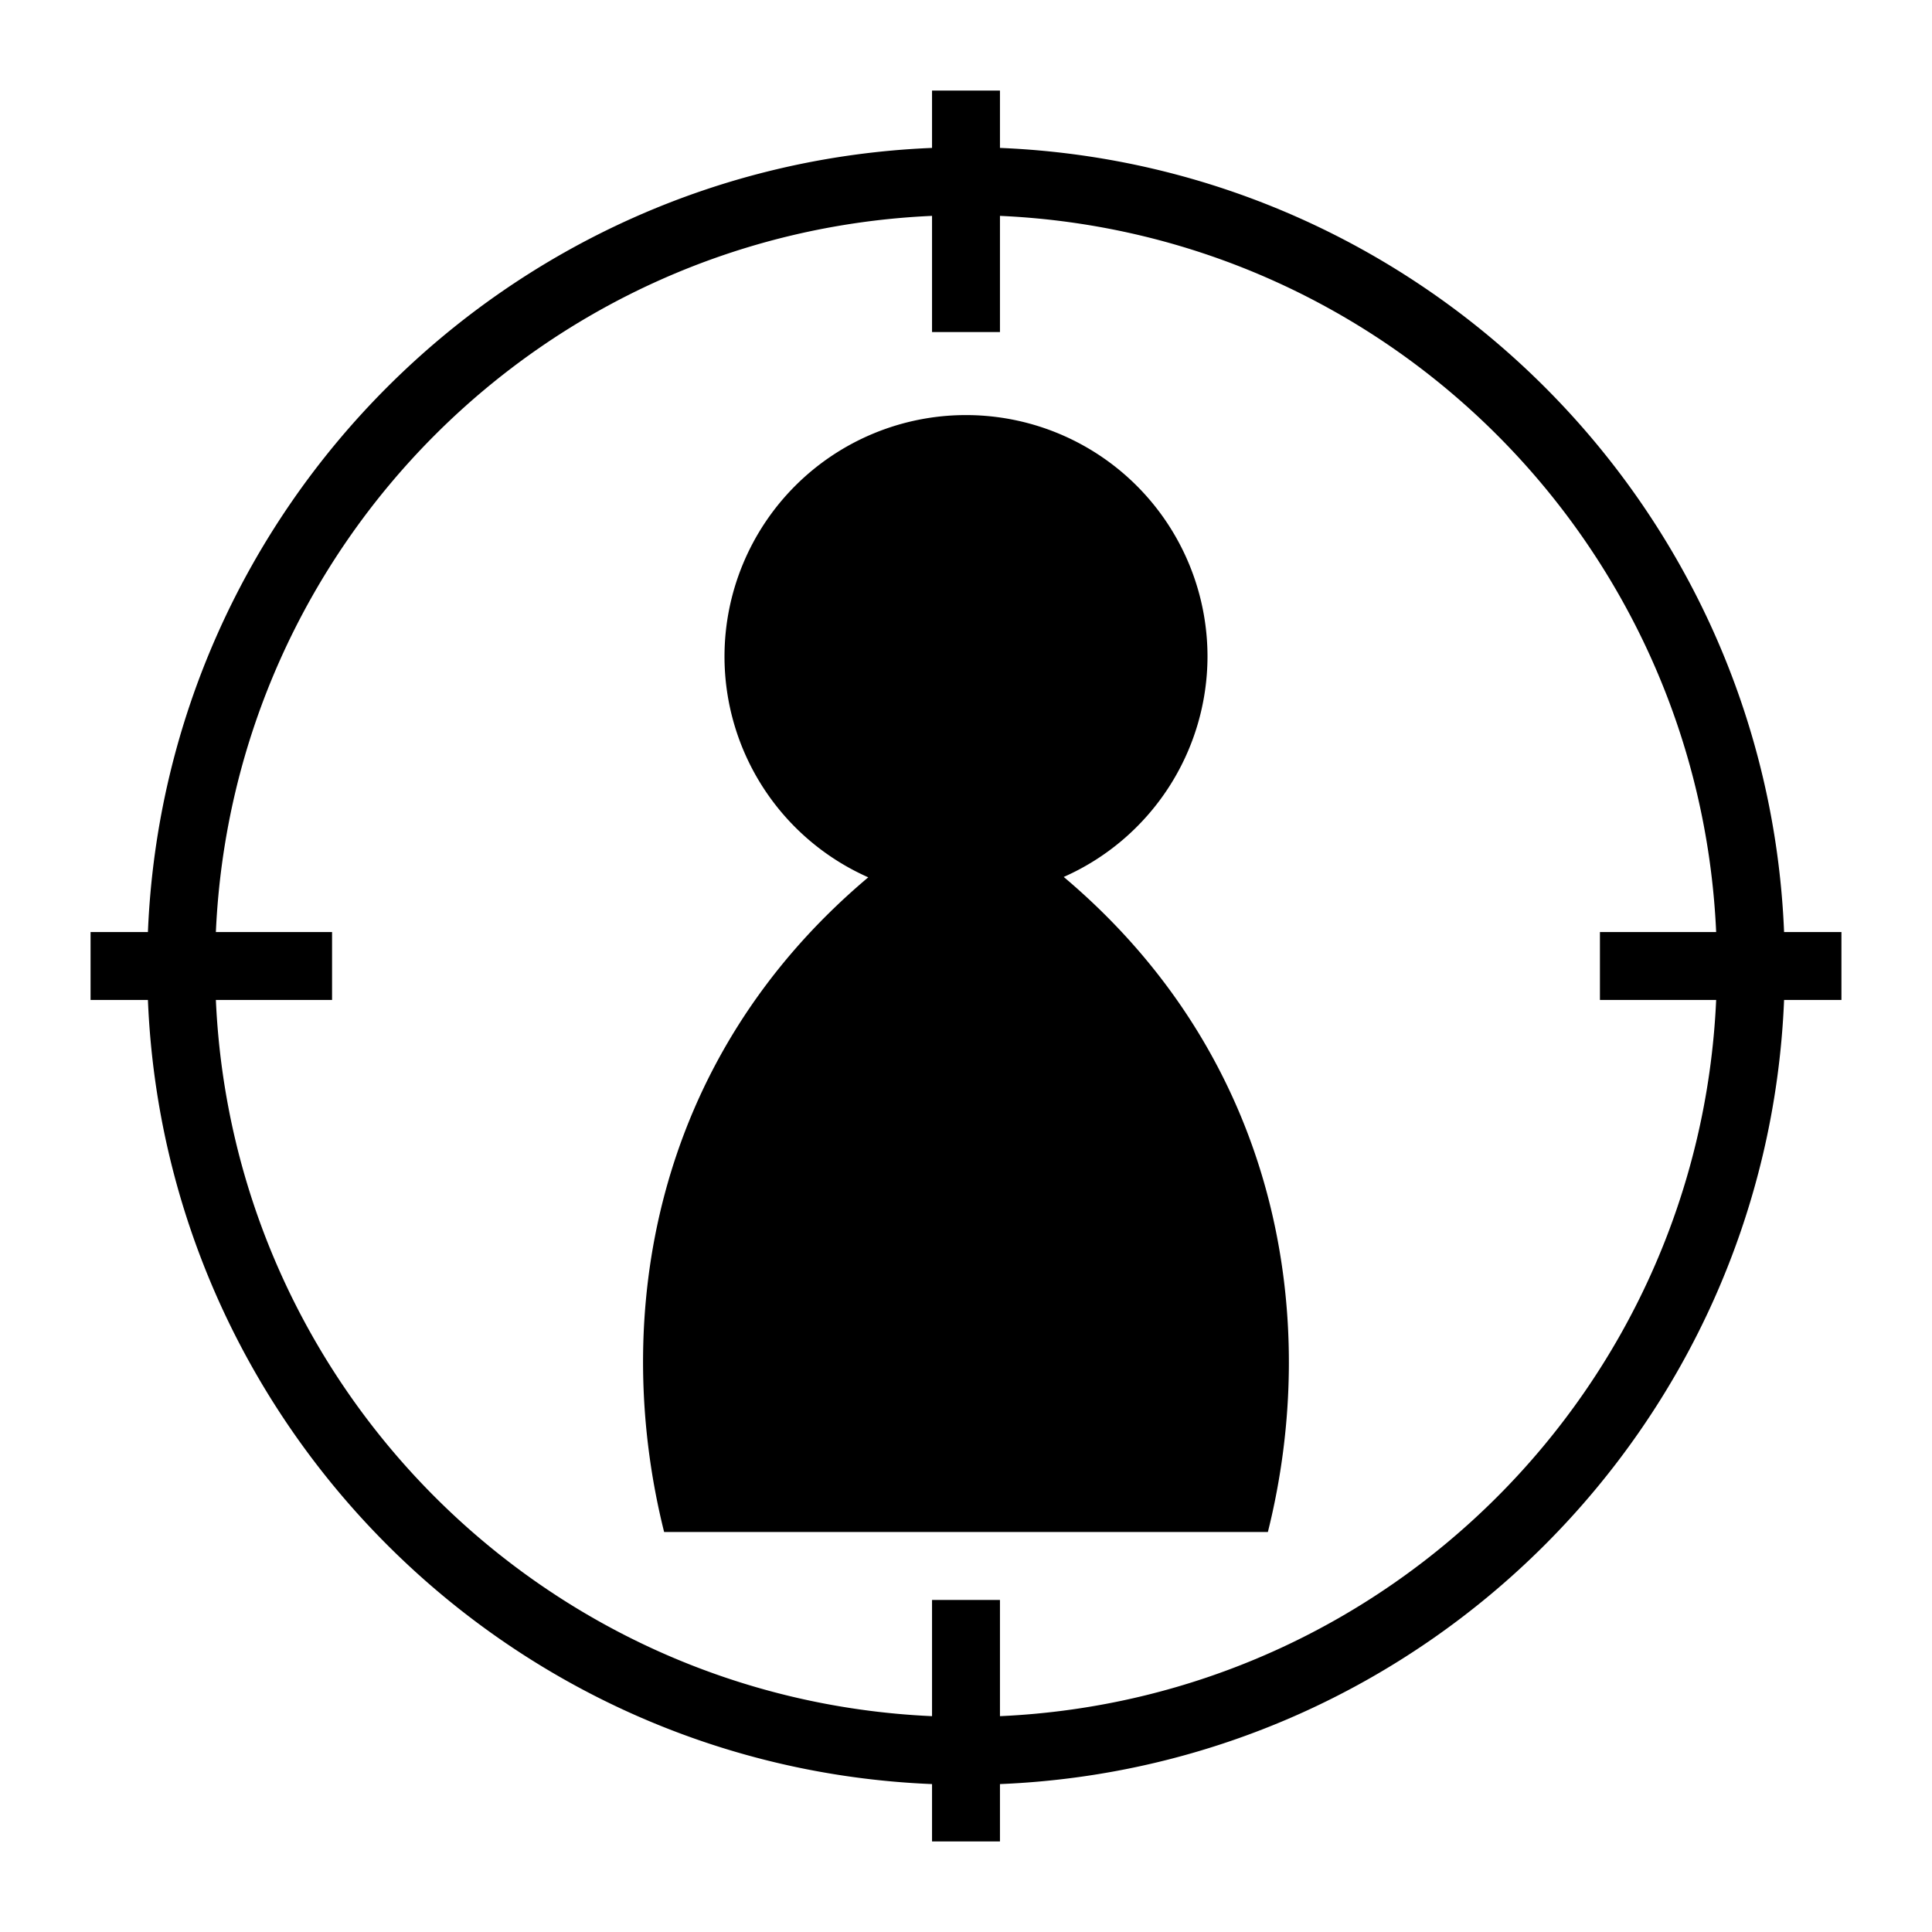 <?xml version="1.0" encoding="UTF-8"?>
<svg width="24" height="24" viewBox="0 0 512 512" fill="currentColor" xmlns="http://www.w3.org/2000/svg">
<path d="M247 24v15.2C134.4 43.81 43.81 134.4 39.2 247H24v18h15.2c4.61 112.6 95.2 203.2 207.8 207.8V488h18v-15.2c112.6-4.6 203.2-95.2 207.8-207.8H488v-18h-15.2C468.2 134.4 377.6 43.81 265 39.2V24h-18zm0 33.21V88h18V57.21C367.8 61.78 450.2 144.2 454.8 247H424v18h30.8c-4.6 102.8-87 185.2-189.8 189.8V424h-18v30.8c-102.8-4.6-185.22-87-189.79-189.8H88v-18H57.21C61.78 144.2 144.2 61.78 247 57.21zm9 52.79a64 64 0 0 0-64 64 64 64 0 0 0 38.1 58.5C172.6 280.9 161.9 349.6 176 406h160c14.1-56.4 3.3-125.2-54.1-173.6A64 64 0 0 0 320 174a64 64 0 0 0-64-64z"/>
</svg>